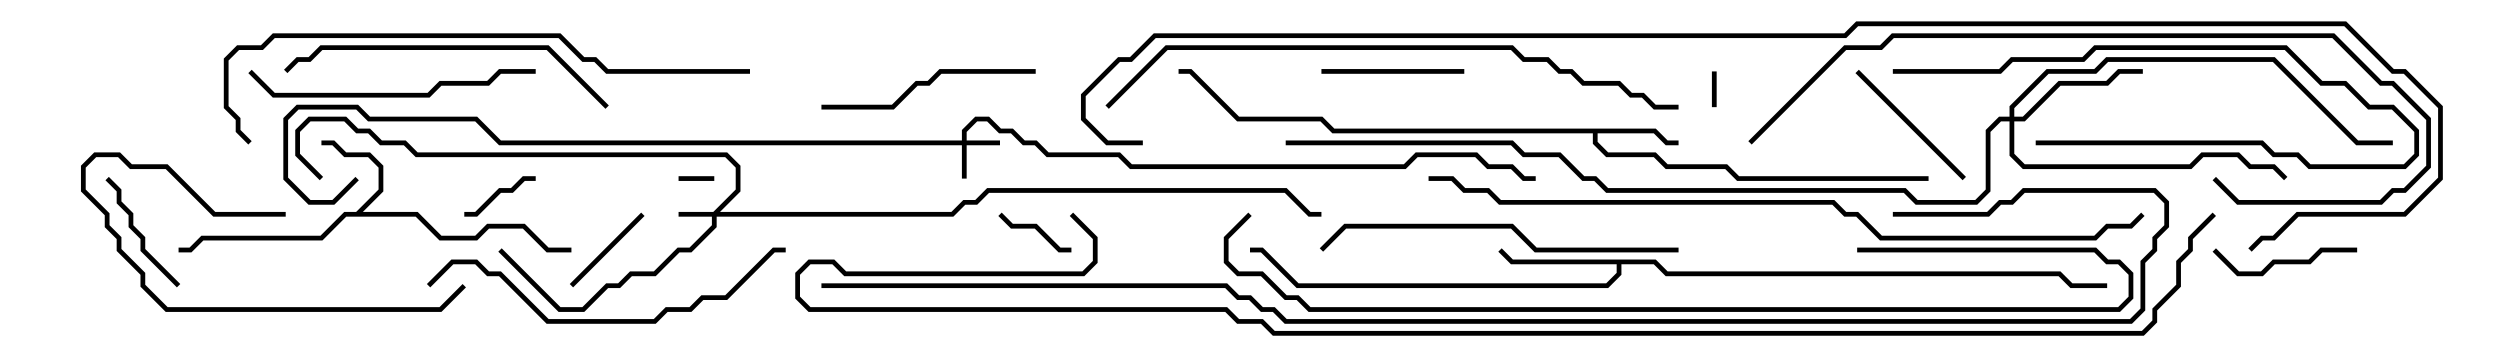 <svg version="1.1" width="105" height="15" xmlns="http://www.w3.org/2000/svg"><path d="M14.959,8.9L15.9,7.959L15.9,7.041L15.459,6.6L14.459,6.6L13.959,6.1L13.5,6.1L13.5,5.9L14.041,5.9L14.541,6.4L15.541,6.4L16.1,6.959L16.1,8.041L15.241,8.9L17.541,8.9L18.541,9.9L19.959,9.9L20.459,9.4L22.041,9.4L23.041,10.4L24,10.4L24,10.6L22.959,10.6L21.959,9.6L20.541,9.6L20.041,10.1L18.459,10.1L17.459,9.1L14.541,9.1L13.541,10.1L8.541,10.1L8.041,10.6L7.5,10.6L7.5,10.4L7.959,10.4L8.459,9.9L13.459,9.9L14.459,8.9z" stroke="none"/><path d="M69.541,5.4L70.041,5.9L70.5,5.9L70.5,6.1L69.959,6.1L69.459,5.6L67.1,5.6L67.1,5.959L67.541,6.4L69.541,6.4L70.041,6.9L72.541,6.9L73.041,7.4L81,7.4L81,7.6L72.959,7.6L72.459,7.1L69.959,7.1L69.459,6.6L67.459,6.6L66.9,6.041L66.9,5.6L55.959,5.6L55.459,5.1L51.959,5.1L49.959,3.1L49.5,3.1L49.5,2.9L50.041,2.9L52.041,4.9L55.541,4.9L56.041,5.4z" stroke="none"/><path d="M69.541,10.9L70.041,11.4L86.541,11.4L87.041,11.9L88.5,11.9L88.5,12.1L86.959,12.1L86.459,11.6L69.959,11.6L69.459,11.1L68.1,11.1L68.1,11.541L67.541,12.1L54.459,12.1L52.959,10.6L52.5,10.6L52.5,10.4L53.041,10.4L54.541,11.9L67.459,11.9L67.9,11.459L67.9,11.1L63.459,11.1L62.929,10.571L63.071,10.429L63.541,10.9z" stroke="none"/><path d="M40.4,5.9L40.4,5.459L40.959,4.9L41.541,4.9L42.041,5.4L42.541,5.4L43.041,5.9L43.541,5.9L44.041,6.4L47.041,6.4L47.541,6.9L58.959,6.9L59.459,6.4L62.041,6.4L62.541,6.9L63.541,6.9L64.041,7.4L64.5,7.4L64.5,7.6L63.959,7.6L63.459,7.1L62.459,7.1L61.959,6.6L59.541,6.6L59.041,7.1L47.459,7.1L46.959,6.6L43.959,6.6L43.459,6.1L42.959,6.1L42.459,5.6L41.959,5.6L41.459,5.1L41.041,5.1L40.6,5.541L40.6,5.9L42,5.9L42,6.1L40.6,6.1L40.6,7.5L40.4,7.5L40.4,6.1L20.959,6.1L19.959,5.1L15.459,5.1L14.959,4.6L12.541,4.6L12.1,5.041L12.1,7.459L13.041,8.4L13.959,8.4L14.929,7.429L15.071,7.571L14.041,8.6L12.959,8.6L11.9,7.541L11.9,4.959L12.459,4.4L15.041,4.4L15.541,4.9L20.041,4.9L21.041,5.9z" stroke="none"/><path d="M29.959,8.9L30.9,7.959L30.9,7.041L30.459,6.6L17.459,6.6L16.959,6.1L15.959,6.1L15.459,5.6L14.959,5.6L14.459,5.1L13.041,5.1L12.6,5.541L12.6,6.459L13.571,7.429L13.429,7.571L12.4,6.541L12.4,5.459L12.959,4.9L14.541,4.9L15.041,5.4L15.541,5.4L16.041,5.9L17.041,5.9L17.541,6.4L30.541,6.4L31.1,6.959L31.1,8.041L30.241,8.9L39.959,8.9L40.459,8.4L40.959,8.4L41.459,7.9L54.041,7.9L55.041,8.9L55.5,8.9L55.5,9.1L54.959,9.1L53.959,8.1L41.541,8.1L41.041,8.6L40.541,8.6L40.041,9.1L30.1,9.1L30.1,9.541L29.041,10.6L28.541,10.6L27.541,11.6L26.541,11.6L26.041,12.1L25.541,12.1L24.541,13.1L23.459,13.1L20.929,10.571L21.071,10.429L23.541,12.9L24.459,12.9L25.459,11.9L25.959,11.9L26.459,11.4L27.459,11.4L28.459,10.4L28.959,10.4L29.9,9.459L29.9,9.1L28.5,9.1L28.5,8.9z" stroke="none"/><path d="M84.4,4.9L84.4,4.459L85.959,2.9L87.959,2.9L88.459,2.4L95.541,2.4L99.041,5.9L100.5,5.9L100.5,6.1L98.959,6.1L95.459,2.6L88.541,2.6L88.041,3.1L86.041,3.1L84.6,4.541L84.6,4.9L84.959,4.9L86.459,3.4L88.459,3.4L88.959,2.9L90,2.9L90,3.1L89.041,3.1L88.541,3.6L86.541,3.6L85.041,5.1L84.6,5.1L84.6,6.459L85.041,6.9L91.959,6.9L92.459,6.4L94.041,6.4L94.541,6.9L95.541,6.9L96.071,7.429L95.929,7.571L95.459,7.1L94.459,7.1L93.959,6.6L92.541,6.6L92.041,7.1L84.959,7.1L84.4,6.541L84.4,5.1L84.041,5.1L83.6,5.541L83.6,8.041L83.041,8.6L80.459,8.6L79.959,8.1L67.459,8.1L66.959,7.6L66.459,7.6L65.459,6.6L63.959,6.6L63.459,6.1L54,6.1L54,5.9L63.541,5.9L64.041,6.4L65.541,6.4L66.541,7.4L67.041,7.4L67.541,7.9L80.041,7.9L80.541,8.4L82.959,8.4L83.4,7.959L83.4,5.459L83.959,4.9z" stroke="none"/><path d="M30,7.4L30,7.6L28.5,7.6L28.5,7.4z" stroke="none"/><path d="M72.1,4.5L71.9,4.5L71.9,3L72.1,3z" stroke="none"/><path d="M19.5,9.1L19.5,8.9L19.959,8.9L20.959,7.9L21.459,7.9L21.959,7.4L22.5,7.4L22.5,7.6L22.041,7.6L21.541,8.1L21.041,8.1L20.041,9.1z" stroke="none"/><path d="M41.929,9.071L42.071,8.929L42.541,9.4L43.541,9.4L44.541,10.4L45,10.4L45,10.6L44.459,10.6L43.459,9.6L42.459,9.6z" stroke="none"/><path d="M26.929,8.929L27.071,9.071L24.071,12.071L23.929,11.929z" stroke="none"/><path d="M4.429,7.571L4.571,7.429L5.1,7.959L5.1,8.459L5.6,8.959L5.6,9.459L6.1,9.959L6.1,10.459L7.571,11.929L7.429,12.071L5.9,10.541L5.9,10.041L5.4,9.541L5.4,9.041L4.9,8.541L4.9,8.041z" stroke="none"/><path d="M61.5,2.9L61.5,3.1L55.5,3.1L55.5,2.9z" stroke="none"/><path d="M99,10.4L99,10.6L97.541,10.6L97.041,11.1L95.541,11.1L95.041,11.6L93.959,11.6L92.929,10.571L93.071,10.429L94.041,11.4L94.959,11.4L95.459,10.9L96.959,10.9L97.459,10.4z" stroke="none"/><path d="M77.929,3.071L78.071,2.929L82.571,7.429L82.429,7.571z" stroke="none"/><path d="M79.5,3.1L79.5,2.9L83.959,2.9L84.459,2.4L87.459,2.4L87.959,1.9L96.041,1.9L97.541,3.4L98.541,3.4L99.541,4.4L100.541,4.4L101.6,5.459L101.6,6.541L101.041,7.1L96.959,7.1L96.459,6.6L95.459,6.6L94.959,6.1L85.5,6.1L85.5,5.9L95.041,5.9L95.541,6.4L96.541,6.4L97.041,6.9L100.959,6.9L101.4,6.459L101.4,5.541L100.459,4.6L99.459,4.6L98.459,3.6L97.459,3.6L95.959,2.1L88.041,2.1L87.541,2.6L84.541,2.6L84.041,3.1z" stroke="none"/><path d="M12,8.9L12,9.1L8.959,9.1L6.959,7.1L5.459,7.1L4.959,6.6L4.041,6.6L3.6,7.041L3.6,7.959L4.6,8.959L4.6,9.459L5.1,9.959L5.1,10.459L6.1,11.459L6.1,11.959L7.041,12.9L18.459,12.9L19.429,11.929L19.571,12.071L18.541,13.1L6.959,13.1L5.9,12.041L5.9,11.541L4.9,10.541L4.9,10.041L4.4,9.541L4.4,9.041L3.4,8.041L3.4,6.959L3.959,6.4L5.041,6.4L5.541,6.9L7.041,6.9L9.041,8.9z" stroke="none"/><path d="M34.5,4.6L34.5,4.4L37.459,4.4L38.459,3.4L38.959,3.4L39.459,2.9L43.5,2.9L43.5,3.1L39.541,3.1L39.041,3.6L38.541,3.6L37.541,4.6z" stroke="none"/><path d="M10.429,3.071L10.571,2.929L11.541,3.9L17.959,3.9L18.459,3.4L20.459,3.4L20.959,2.9L22.5,2.9L22.5,3.1L21.041,3.1L20.541,3.6L18.541,3.6L18.041,4.1L11.459,4.1z" stroke="none"/><path d="M25.571,4.429L25.429,4.571L22.959,2.1L13.541,2.1L13.041,2.6L12.541,2.6L12.071,3.071L11.929,2.929L12.459,2.4L12.959,2.4L13.459,1.9L23.041,1.9z" stroke="none"/><path d="M70.5,10.4L70.5,10.6L64.459,10.6L63.459,9.6L56.541,9.6L55.571,10.571L55.429,10.429L56.459,9.4L63.541,9.4L64.541,10.4z" stroke="none"/><path d="M18.071,12.071L17.929,11.929L18.959,10.9L20.041,10.9L20.541,11.4L21.041,11.4L23.041,13.4L27.459,13.4L27.959,12.9L28.959,12.9L29.459,12.4L30.459,12.4L32.459,10.4L33,10.4L33,10.6L32.541,10.6L30.541,12.6L29.541,12.6L29.041,13.1L28.041,13.1L27.541,13.6L22.959,13.6L20.959,11.6L20.459,11.6L19.959,11.1L19.041,11.1z" stroke="none"/><path d="M92.929,7.571L93.071,7.429L94.041,8.4L99.959,8.4L100.459,7.9L100.959,7.9L101.9,6.959L101.9,5.041L100.459,3.6L99.959,3.6L97.959,1.6L79.541,1.6L79.041,2.1L77.541,2.1L73.571,6.071L73.429,5.929L77.459,1.9L78.959,1.9L79.459,1.4L98.041,1.4L100.041,3.4L100.541,3.4L102.1,4.959L102.1,7.041L101.041,8.1L100.541,8.1L100.041,8.6L93.959,8.6z" stroke="none"/><path d="M31.5,2.9L31.5,3.1L25.459,3.1L24.959,2.6L24.459,2.6L23.459,1.6L11.541,1.6L11.041,2.1L10.041,2.1L9.6,2.541L9.6,4.459L10.1,4.959L10.1,5.459L10.571,5.929L10.429,6.071L9.9,5.541L9.9,5.041L9.4,4.541L9.4,2.459L9.959,1.9L10.959,1.9L11.459,1.4L23.541,1.4L24.541,2.4L25.041,2.4L25.541,2.9z" stroke="none"/><path d="M46.571,4.571L46.429,4.429L48.959,1.9L63.541,1.9L64.041,2.4L65.041,2.4L65.541,2.9L66.041,2.9L66.541,3.4L68.041,3.4L68.541,3.9L69.041,3.9L69.541,4.4L70.5,4.4L70.5,4.6L69.459,4.6L68.959,4.1L68.459,4.1L67.959,3.6L66.459,3.6L65.959,3.1L65.459,3.1L64.959,2.6L63.959,2.6L63.459,2.1L49.041,2.1z" stroke="none"/><path d="M78,10.6L78,10.4L88.041,10.4L88.541,10.9L89.041,10.9L89.6,11.459L89.6,12.541L89.041,13.1L54.959,13.1L54.459,12.6L53.959,12.6L52.959,11.6L51.959,11.6L51.4,11.041L51.4,9.959L52.429,8.929L52.571,9.071L51.6,10.041L51.6,10.959L52.041,11.4L53.041,11.4L54.041,12.4L54.541,12.4L55.041,12.9L88.959,12.9L89.4,12.459L89.4,11.541L88.959,11.1L88.459,11.1L87.959,10.6z" stroke="none"/><path d="M60,7.6L60,7.4L61.041,7.4L61.541,7.9L62.541,7.9L63.041,8.4L77.041,8.4L77.541,8.9L78.041,8.9L79.041,9.9L87.959,9.9L88.459,9.4L89.459,9.4L89.929,8.929L90.071,9.071L89.541,9.6L88.541,9.6L88.041,10.1L78.959,10.1L77.959,9.1L77.459,9.1L76.959,8.6L62.959,8.6L62.459,8.1L61.459,8.1L60.959,7.6z" stroke="none"/><path d="M34.5,12.1L34.5,11.9L51.541,11.9L52.041,12.4L52.541,12.4L53.041,12.9L53.541,12.9L54.041,13.4L89.459,13.4L89.9,12.959L89.9,10.959L90.4,10.459L90.4,9.959L90.9,9.459L90.9,8.541L90.459,8.1L85.041,8.1L84.541,8.6L84.041,8.6L83.541,9.1L79.5,9.1L79.5,8.9L83.459,8.9L83.959,8.4L84.459,8.4L84.959,7.9L90.541,7.9L91.1,8.459L91.1,9.541L90.6,10.041L90.6,10.541L90.1,11.041L90.1,13.041L89.541,13.6L53.959,13.6L53.459,13.1L52.959,13.1L52.459,12.6L51.959,12.6L51.459,12.1z" stroke="none"/><path d="M48,5.9L48,6.1L46.459,6.1L45.4,5.041L45.4,3.959L46.959,2.4L47.459,2.4L48.459,1.4L77.459,1.4L77.959,0.9L98.541,0.9L100.541,2.9L101.041,2.9L102.6,4.459L102.6,7.541L101.041,9.1L96.541,9.1L95.541,10.1L95.041,10.1L94.571,10.571L94.429,10.429L94.959,9.9L95.459,9.9L96.459,8.9L100.959,8.9L102.4,7.459L102.4,4.541L100.959,3.1L100.459,3.1L98.459,1.1L78.041,1.1L77.541,1.6L48.541,1.6L47.541,2.6L47.041,2.6L45.6,4.041L45.6,4.959L46.541,5.9z" stroke="none"/><path d="M44.929,9.071L45.071,8.929L46.1,9.959L46.1,11.041L45.541,11.6L35.459,11.6L34.959,11.1L34.041,11.1L33.6,11.541L33.6,12.459L34.041,12.9L51.541,12.9L52.041,13.4L53.041,13.4L53.541,13.9L89.959,13.9L90.4,13.459L90.4,12.959L91.4,11.959L91.4,10.959L91.9,10.459L91.9,9.959L92.929,8.929L93.071,9.071L92.1,10.041L92.1,10.541L91.6,11.041L91.6,12.041L90.6,13.041L90.6,13.541L90.041,14.1L53.459,14.1L52.959,13.6L51.959,13.6L51.459,13.1L33.959,13.1L33.4,12.541L33.4,11.459L33.959,10.9L35.041,10.9L35.541,11.4L45.459,11.4L45.9,10.959L45.9,10.041z" stroke="none"/></svg>